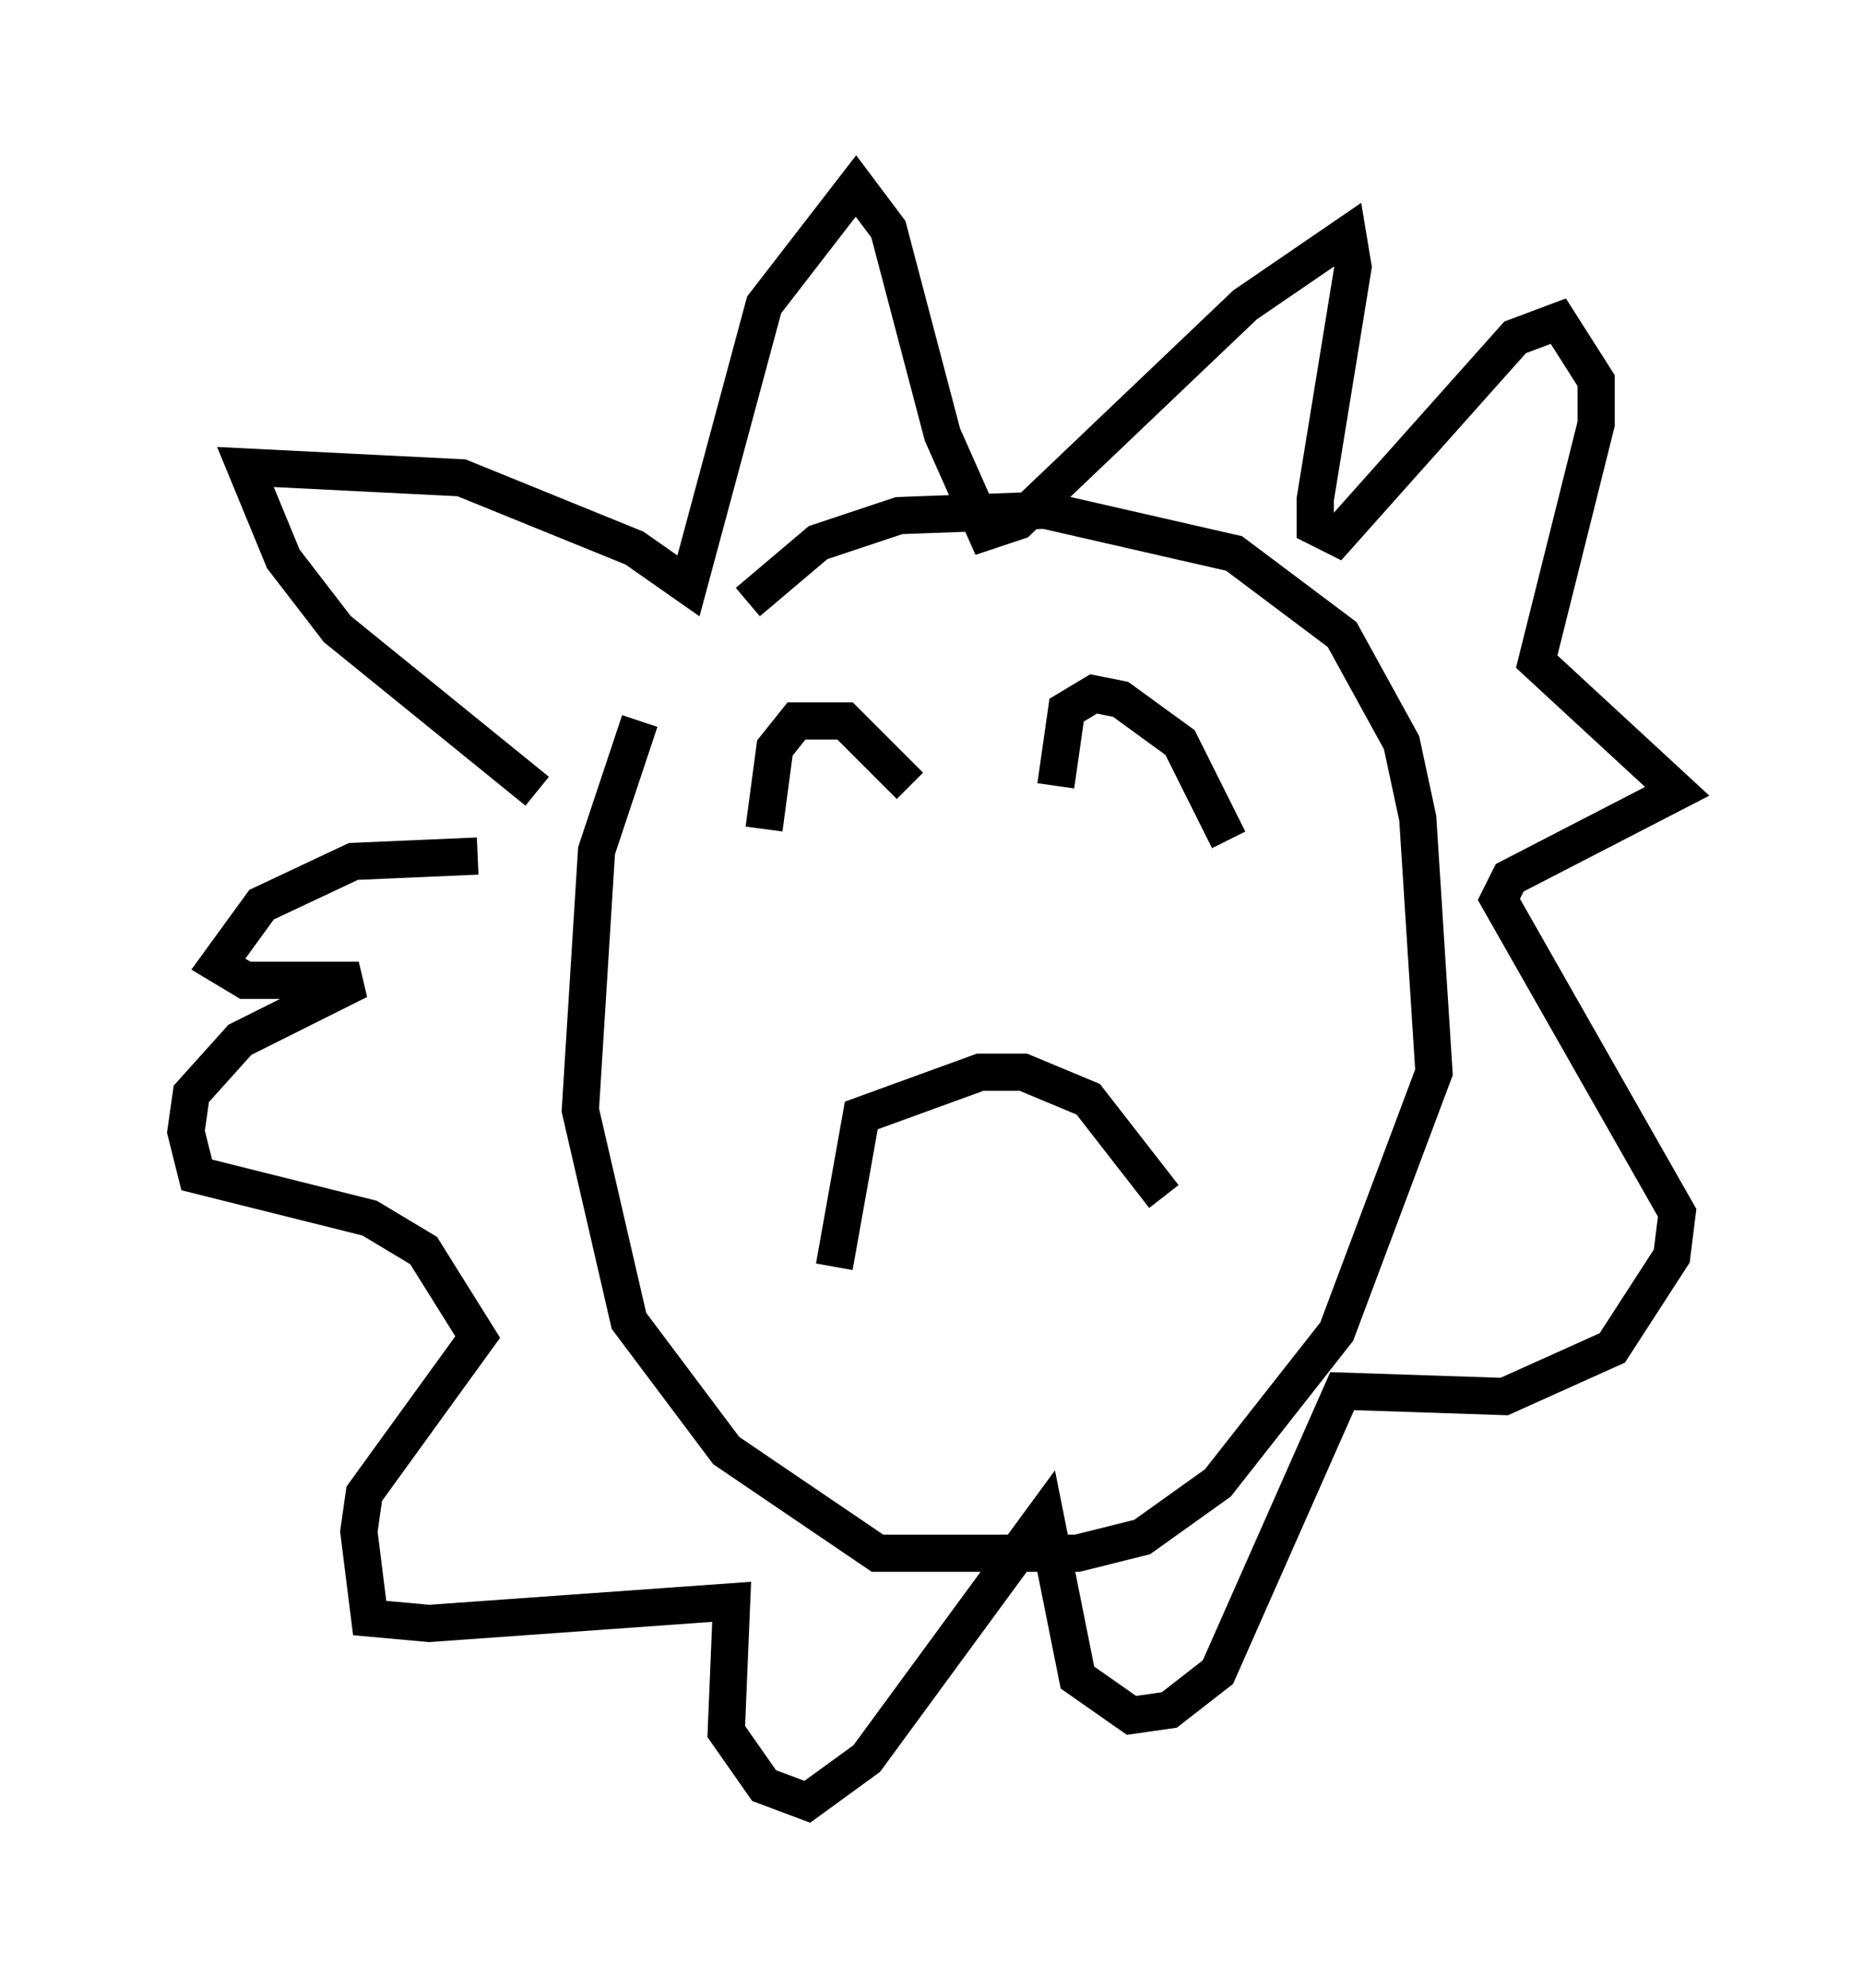 <?xml version="1.0" encoding="utf-8" ?>
<svg baseProfile="full" height="53.43" version="1.1" width="50.089" xmlns="http://www.w3.org/2000/svg" xmlns:ev="http://www.w3.org/2001/xml-events" xmlns:xlink="http://www.w3.org/1999/xlink"><defs /><rect fill="white" height="53.43" width="50.089" x="0" y="0" /><path d="M21.559, 14.441 m-4.358, 4.939 l-1.162, 3.486 -0.436, 6.972 l1.307, 5.665 2.615, 3.486 l4.067, 2.76 5.374, 0.0 l1.743, -0.436 2.034, -1.453 l3.196, -4.067 2.615, -6.972 l-0.436, -6.827 -0.436, -2.034 l-1.598, -2.905 -2.905, -2.179 l-5.084, -1.162 -3.922, 0.145 l-2.179, 0.726 -1.888, 1.598 m0.436, 6.101 l0.291, -2.179 0.581, -0.726 l1.307, 0.0 1.743, 1.743 m3.922, 0.0 l0.291, -2.034 0.726, -0.436 l0.726, 0.145 1.598, 1.162 l1.307, 2.615 m-10.603, 11.475 l0.726, -4.067 3.196, -1.162 l1.162, 0.0 1.743, 0.726 l2.034, 2.615 m-16.849, -10.894 l-5.374, -4.358 -1.453, -1.888 l-1.017, -2.469 5.81, 0.291 l4.648, 1.888 1.453, 1.017 l2.034, -7.553 2.469, -3.196 l0.872, 1.162 1.453, 5.52 l1.162, 2.615 0.872, -0.291 l6.101, -5.81 2.76, -1.888 l0.145, 0.872 -1.017, 6.246 l0.0, 0.726 0.581, 0.291 l4.793, -5.374 1.162, -0.436 l1.017, 1.598 0.0, 1.162 l-1.598, 6.391 3.777, 3.486 l-4.503, 2.324 -0.291, 0.581 l4.793, 8.425 -0.145, 1.162 l-1.598, 2.469 -2.905, 1.307 l-4.358, -0.145 -3.341, 7.553 l-1.307, 1.017 -1.017, 0.145 l-1.453, -1.017 -0.872, -4.358 l-4.793, 6.536 -1.598, 1.162 l-1.162, -0.436 -1.017, -1.453 l0.145, -3.486 -8.134, 0.581 l-1.598, -0.145 -0.291, -2.324 l0.145, -1.017 3.05, -4.212 l-1.453, -2.324 -1.453, -0.872 l-4.648, -1.162 -0.291, -1.162 l0.145, -1.017 1.307, -1.453 l3.196, -1.598 -3.05, 0.0 l-0.726, -0.436 1.162, -1.598 l2.469, -1.162 3.341, -0.145 " fill="none" stroke="black" stroke-width="1" /></svg>
